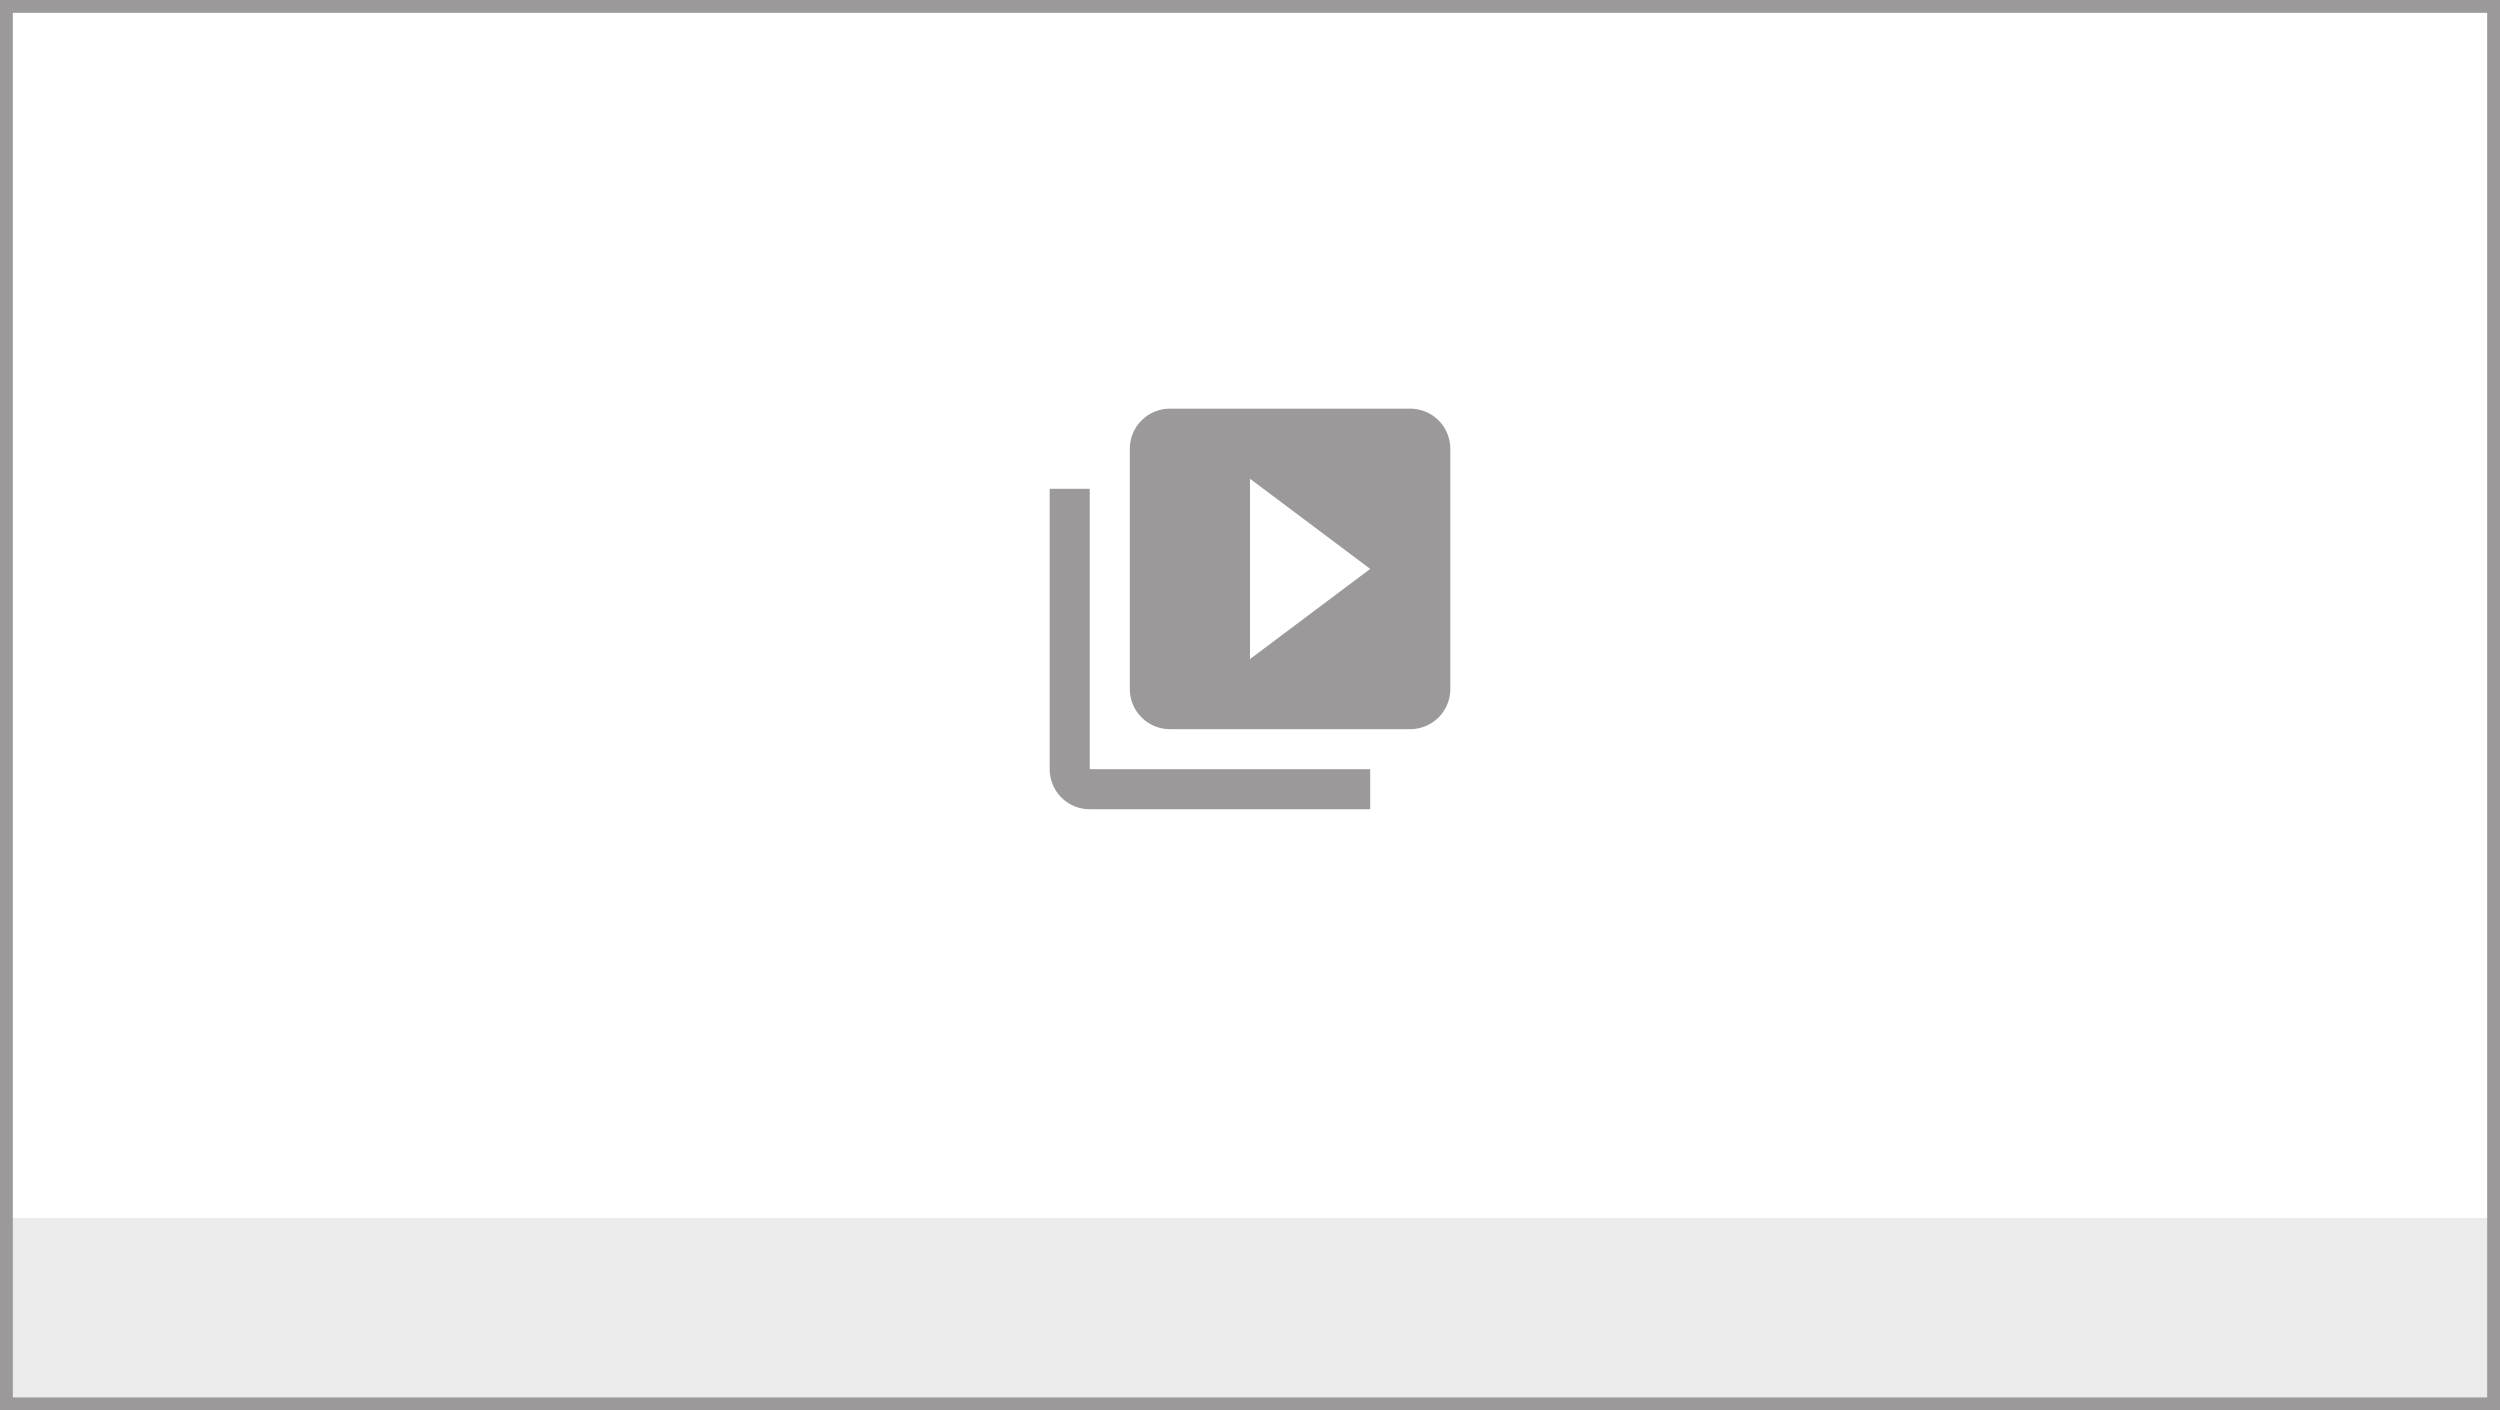 <svg width="780" height="440" viewBox="0 0 780 440" fill="none" xmlns="http://www.w3.org/2000/svg">
<rect x="0" y="0" width="780" height="440" fill="#333333" stroke="none"/>
<g clip-path="url(#clip0_150_30)">
<rect width="780" height="440" fill="white"/>
<path d="M340 152.5H327.5V240C327.5 243.315 328.817 246.495 331.161 248.839C333.505 251.183 336.685 252.5 340 252.5H427.5V240H340V152.5ZM440 127.5H365C361.685 127.5 358.505 128.817 356.161 131.161C353.817 133.505 352.5 136.685 352.5 140V215C352.5 218.315 353.817 221.495 356.161 223.839C358.505 226.183 361.685 227.5 365 227.5H440C443.315 227.5 446.495 226.183 448.839 223.839C451.183 221.495 452.5 218.315 452.5 215V140C452.5 136.685 451.183 133.505 448.839 131.161C446.495 128.817 443.315 127.5 440 127.5ZM390 205.625V149.375L427.5 177.5L390 205.625Z" fill="#9B9999"/>
<rect y="380" width="780" height="60" fill="#E6E6E6" fill-opacity="0.82"/>
<rect x="2" y="2" width="776" height="436" stroke="#9B9999" stroke-width="4"/>
</g>
<defs>
<clipPath id="clip0_150_30">
<rect width="780" height="440" fill="white"/>
</clipPath>
</defs>
</svg>
